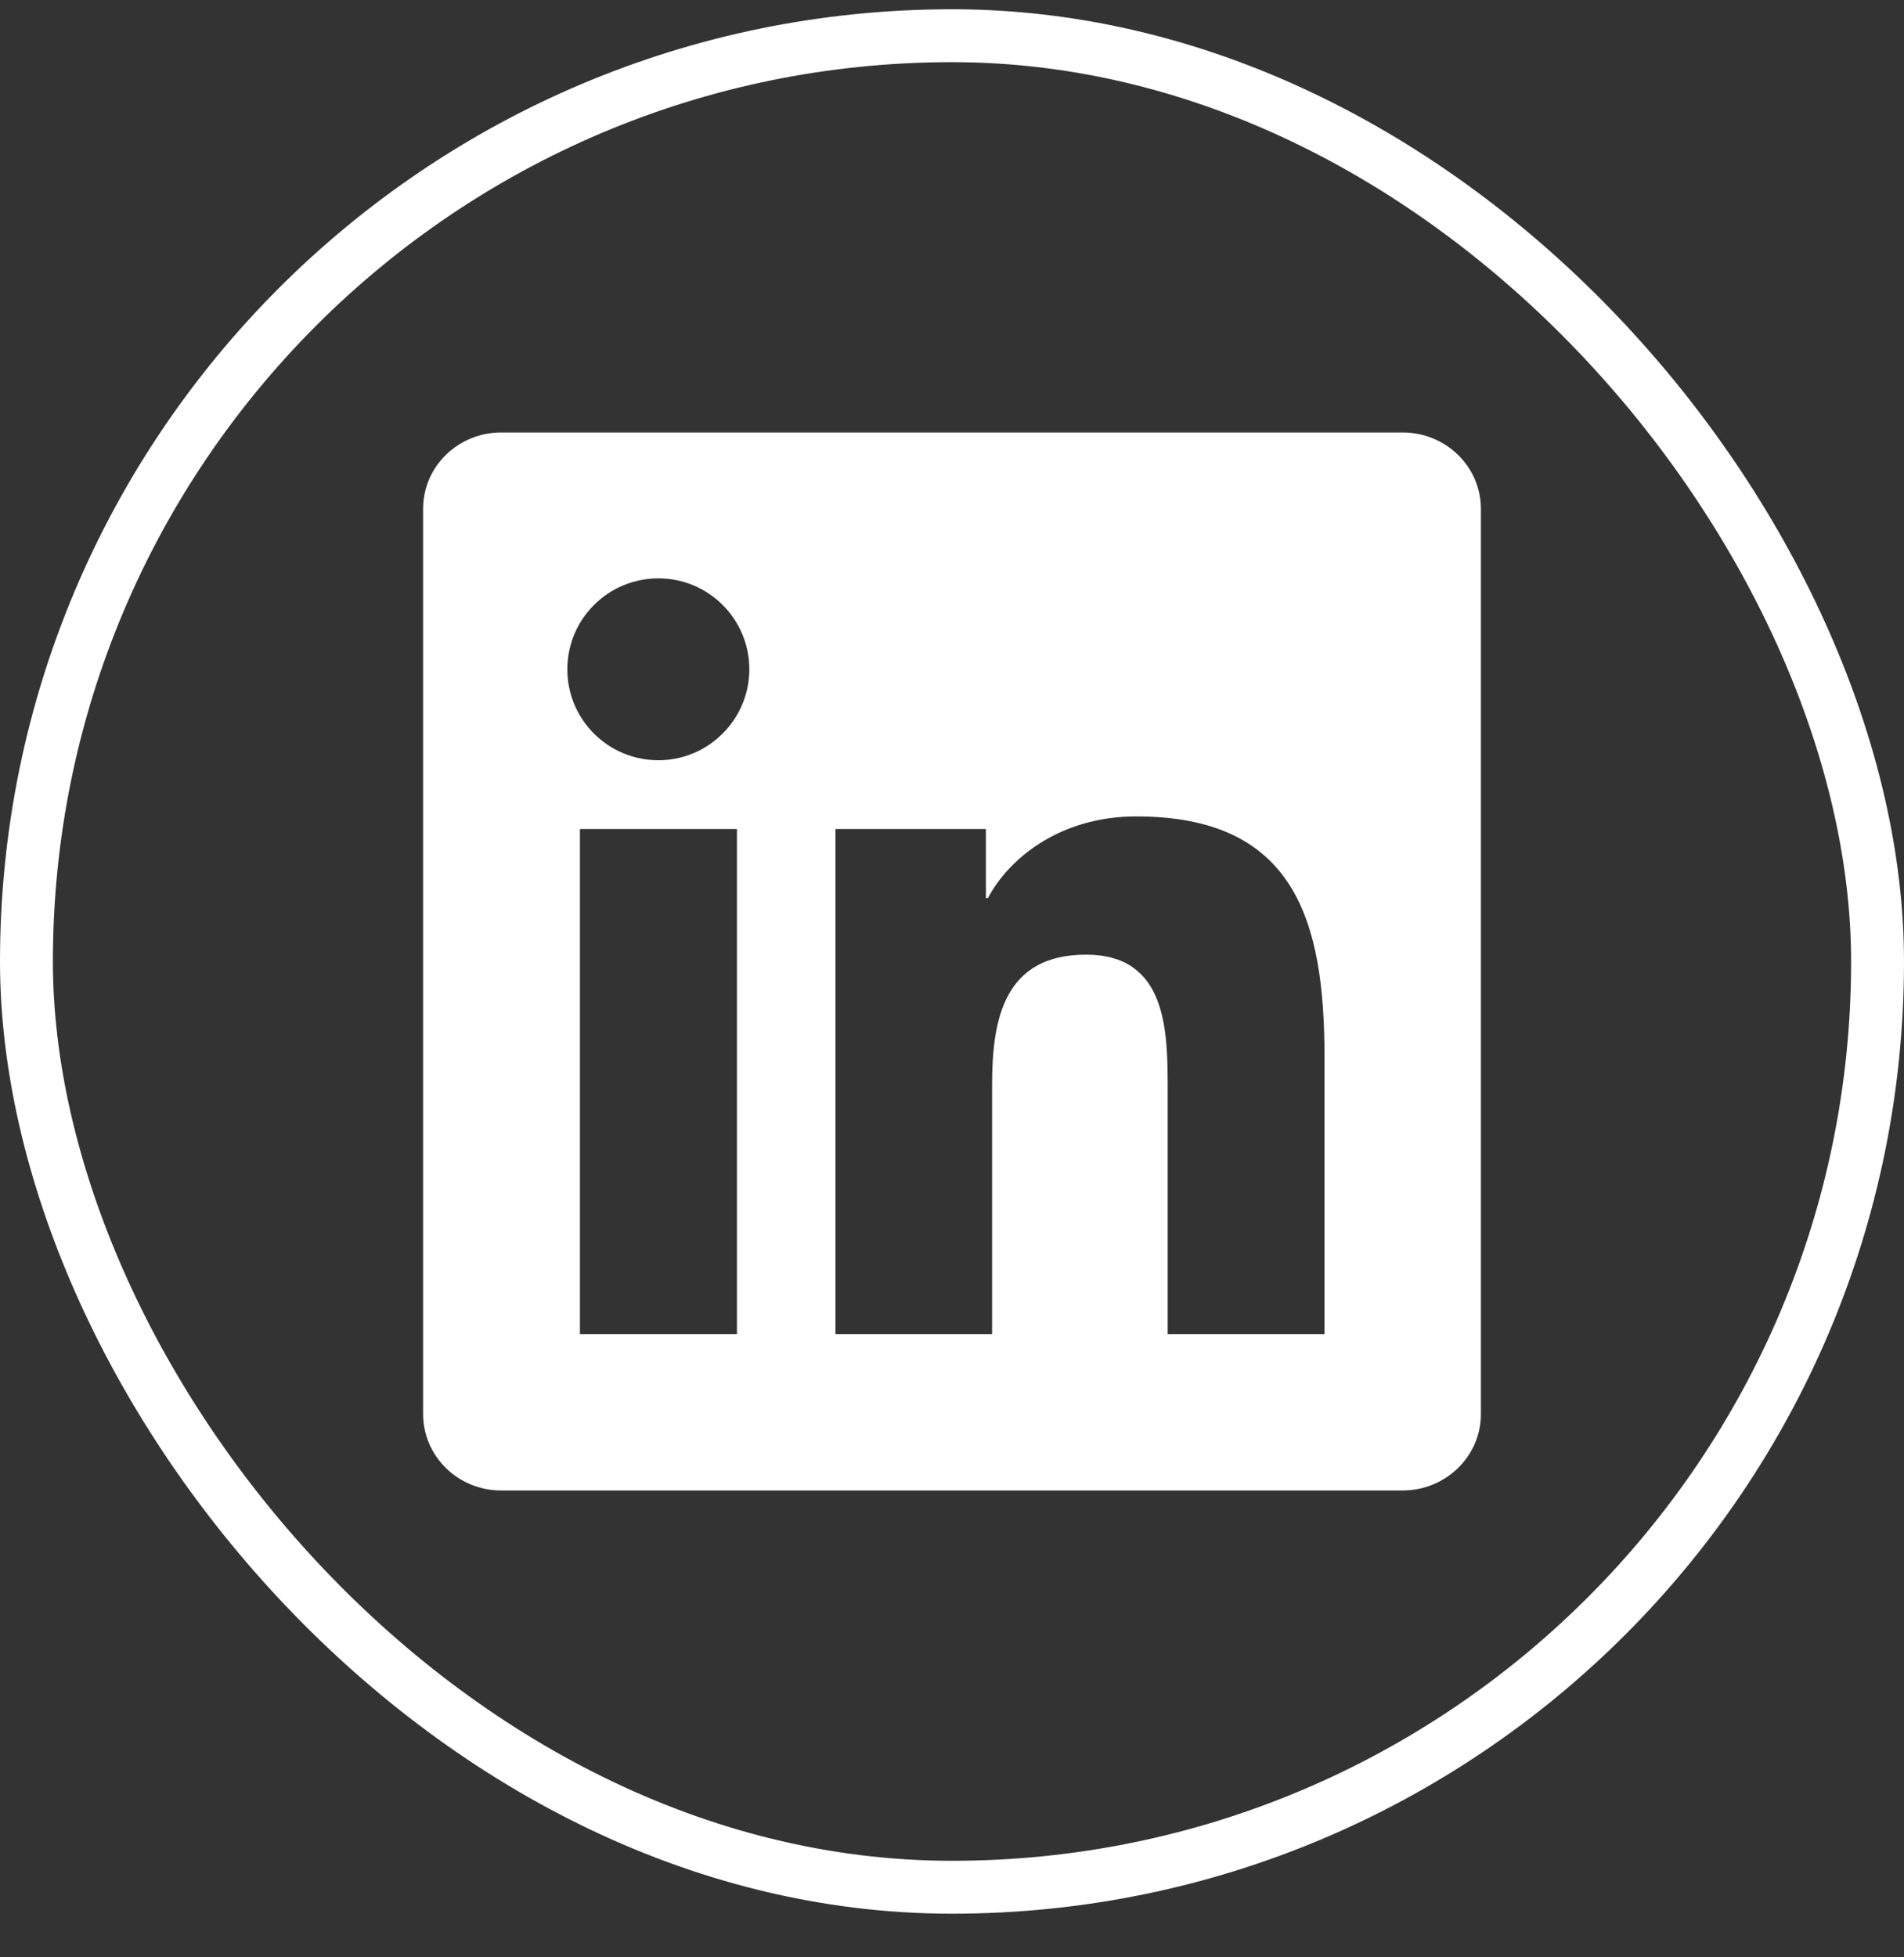 <svg width="36" height="37" viewBox="0 0 36 37" fill="none" xmlns="http://www.w3.org/2000/svg">
<rect x="0" y="0" width="36" height="37" fill="#333333" stroke="none"/>
<rect x="0.5" y="0.675" width="35" height="35" rx="17.5" stroke="white"/>
<path d="M26.52 8.175H9.477C8.66 8.175 8 8.82 8 9.617V26.73C8 27.527 8.66 28.175 9.477 28.175H26.52C27.336 28.175 28 27.527 28 26.734V9.617C28 8.82 27.336 8.175 26.52 8.175ZM13.934 25.218H10.965V15.671H13.934V25.218ZM12.449 14.371C11.496 14.371 10.727 13.601 10.727 12.652C10.727 11.703 11.496 10.933 12.449 10.933C13.398 10.933 14.168 11.703 14.168 12.652C14.168 13.597 13.398 14.371 12.449 14.371ZM25.043 25.218H22.078V20.578C22.078 19.472 22.059 18.046 20.535 18.046C18.992 18.046 18.758 19.253 18.758 20.5V25.218H15.797V15.671H18.641V16.976H18.68C19.074 16.226 20.043 15.433 21.484 15.433C24.488 15.433 25.043 17.41 25.043 19.98V25.218Z" fill="white"/>
</svg>
